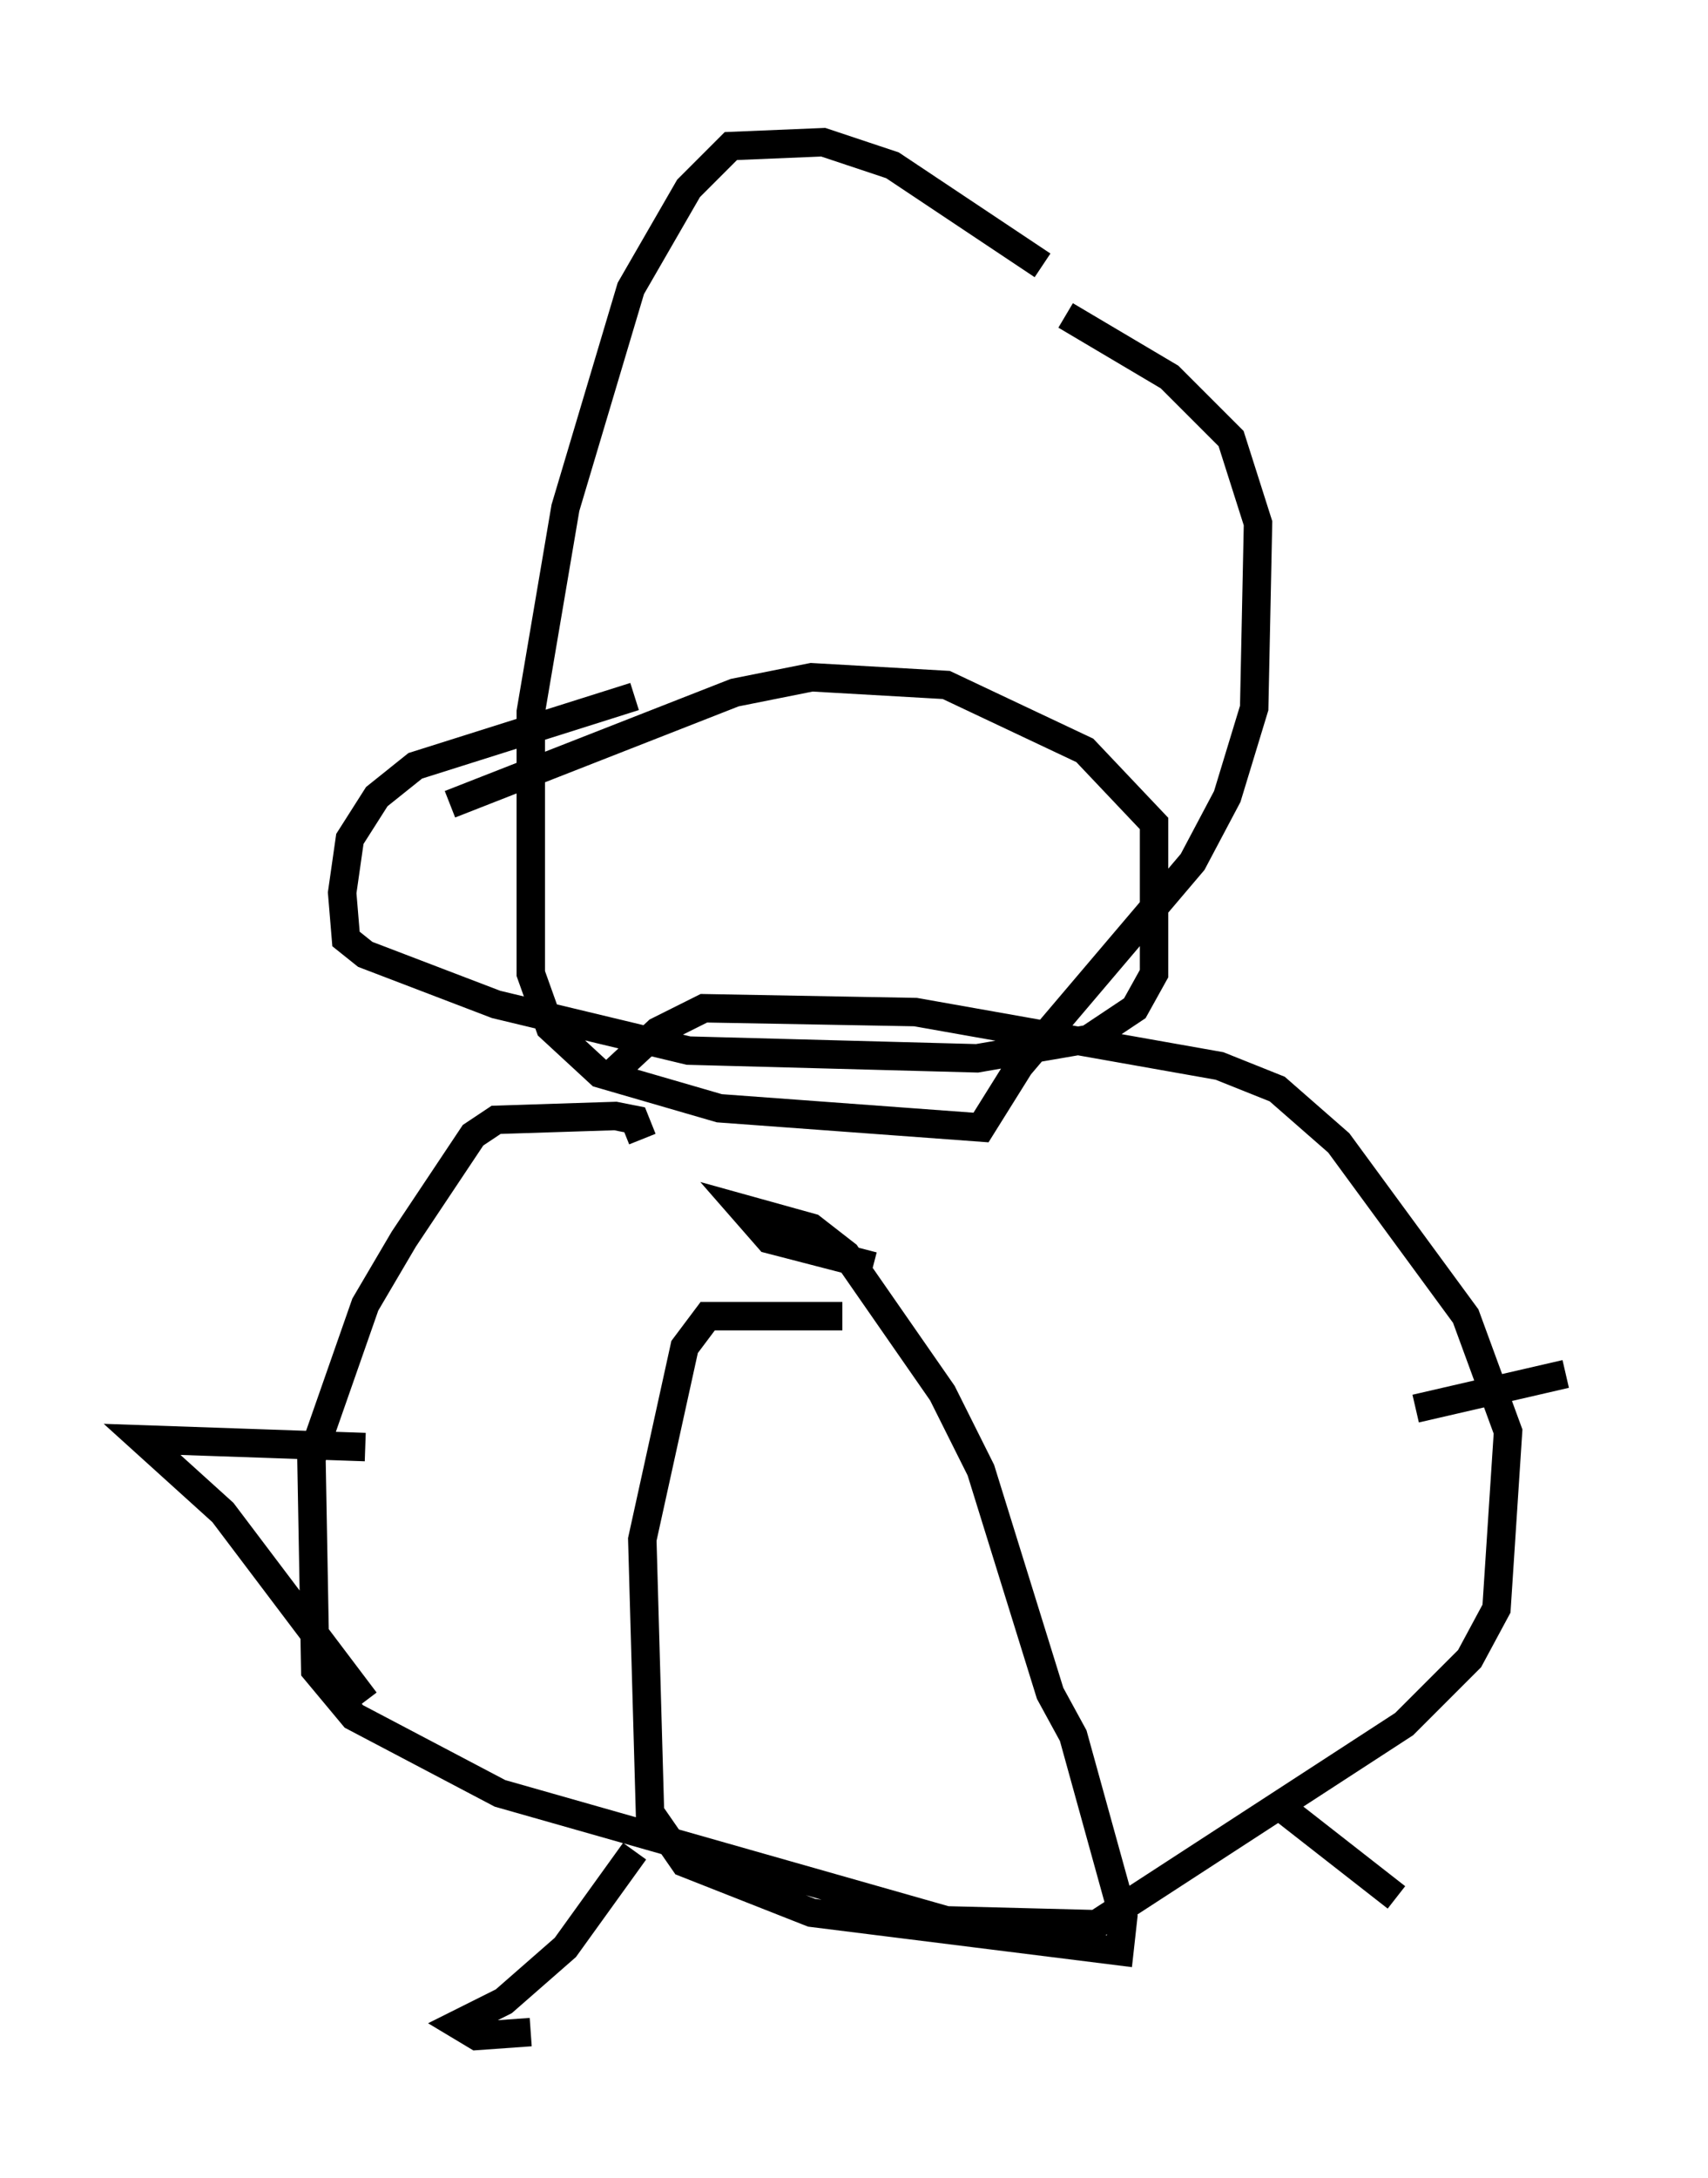 <?xml version="1.0" encoding="utf-8" ?>
<svg baseProfile="full" height="76.576" version="1.1" width="60.067" xmlns="http://www.w3.org/2000/svg" xmlns:ev="http://www.w3.org/2001/xml-events" xmlns:xlink="http://www.w3.org/1999/xlink"><defs /><rect fill="white" height="76.576" width="60.067" x="0" y="0" /><path d="M37.611, 10.548 m-0.947, -1.218 l-5.277, -3.518 -2.436, -0.812 l-3.248, 0.135 -1.488, 1.488 l-2.03, 3.518 -2.3, 7.713 l-1.218, 7.172 0.0, 9.202 l0.677, 1.894 1.759, 1.624 l4.195, 1.218 9.202, 0.677 l1.353, -2.165 6.089, -7.172 l1.218, -2.3 0.947, -3.112 l0.135, -6.495 -0.947, -2.977 l-2.165, -2.165 -3.654, -2.165 m-14.885, 28.958 l-0.271, -0.677 -0.677, -0.135 l-4.195, 0.135 -0.812, 0.541 l-2.436, 3.654 -1.353, 2.3 l-1.894, 5.413 0.135, 7.442 l1.353, 1.624 5.142, 2.706 l15.697, 4.465 5.277, 0.135 l10.825, -7.036 2.3, -2.3 l0.947, -1.759 0.406, -6.225 l-1.488, -4.059 -4.465, -6.089 l-2.165, -1.894 -2.03, -0.812 l-10.69, -1.894 -7.442, -0.135 l-1.624, 0.812 -1.894, 1.759 m-5.413, -9.743 l10.013, -3.924 2.706, -0.541 l4.736, 0.271 4.871, 2.3 l2.436, 2.571 0.0, 5.277 l-0.677, 1.218 -1.624, 1.083 l-3.924, 0.677 -10.149, -0.271 l-6.766, -1.624 -4.601, -1.759 l-0.677, -0.541 -0.135, -1.624 l0.271, -1.894 0.947, -1.488 l1.353, -1.083 7.713, -2.436 m7.307, 21.786 l-4.736, 0.0 -0.812, 1.083 l-1.488, 6.766 0.271, 9.607 l1.218, 1.759 4.465, 1.759 l10.825, 1.353 0.135, -1.218 l-1.759, -6.36 -0.812, -1.488 l-2.436, -7.848 -1.353, -2.706 l-3.383, -4.871 -1.218, -0.947 l-2.436, -0.677 0.947, 1.083 l3.654, 0.947 m24.357, 3.789 l-5.277, 1.218 m-36.941, 1.353 l-7.848, -0.271 2.842, 2.571 l5.007, 6.631 m9.472, 5.277 l-2.436, 3.383 -2.165, 1.894 l-1.624, 0.812 0.677, 0.406 l1.894, -0.135 m26.116, -8.119 l4.33, 3.383 m-24.628, -51.014 l0.0, 0.0 " fill="none" stroke="black" stroke-width="1" /></svg>